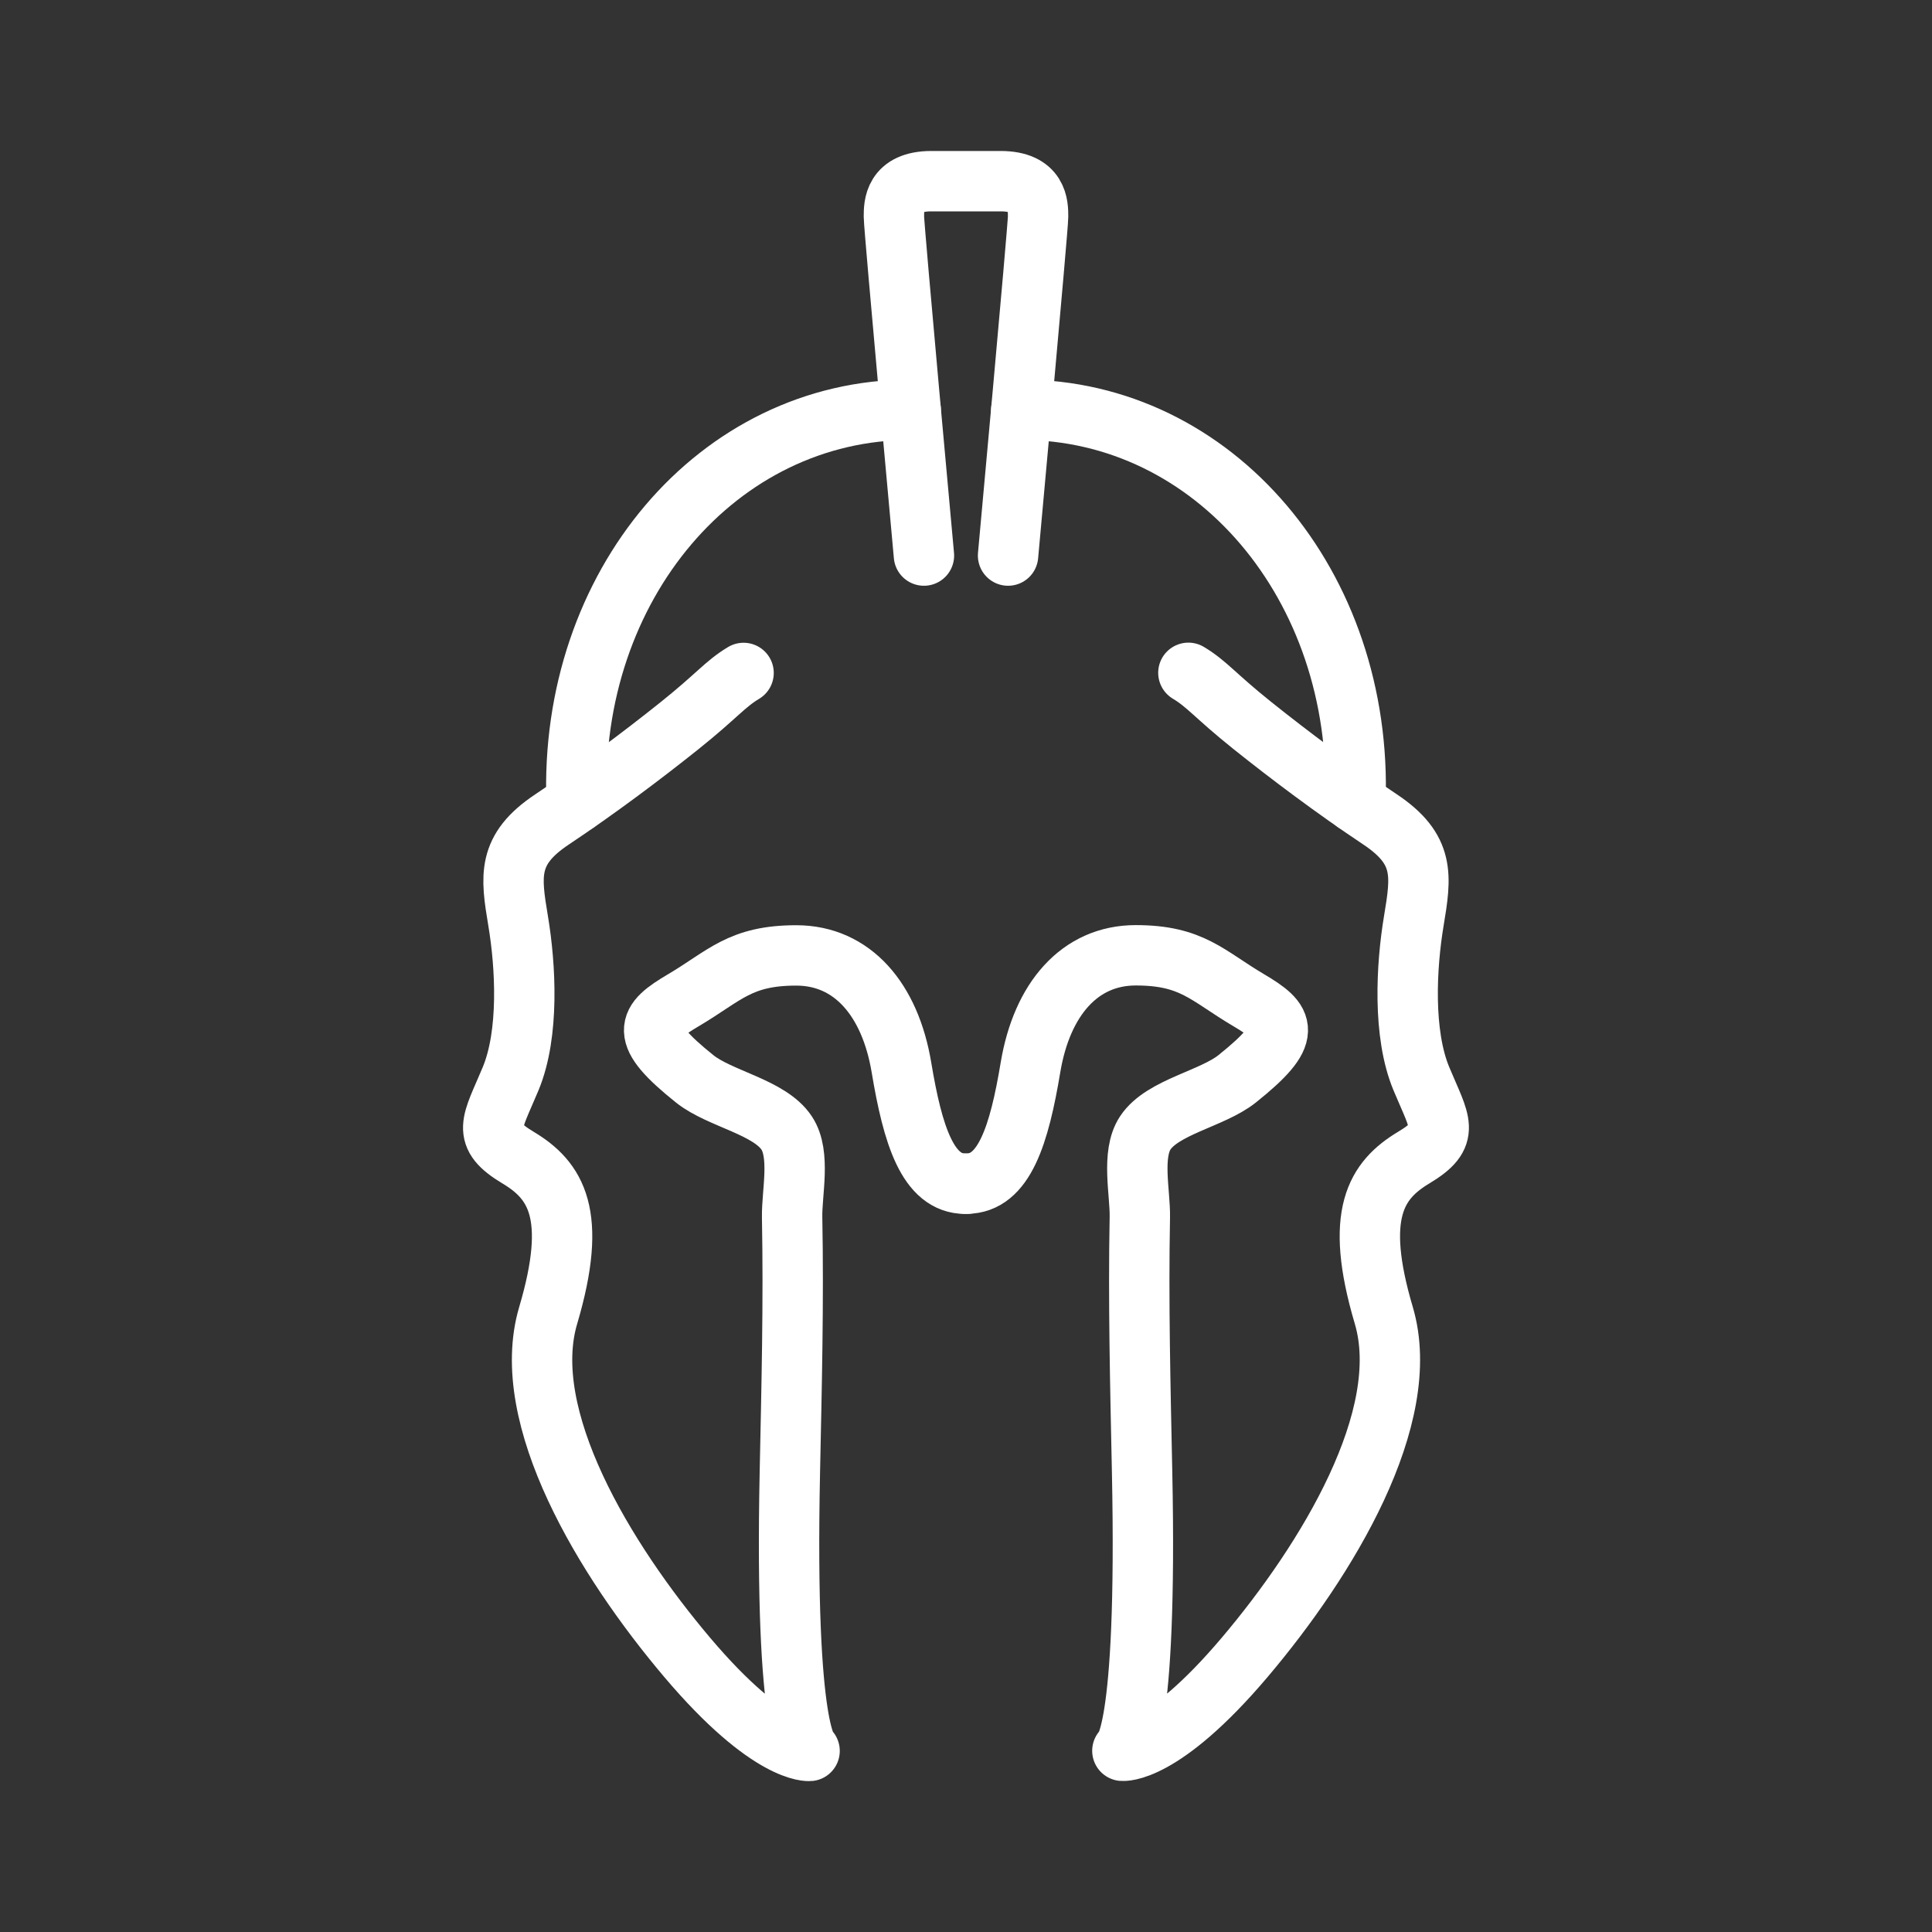<ns0:svg xmlns:ns0="http://www.w3.org/2000/svg" id="b" viewBox="0 0 48 48" style="stroke-width:1.5px"><ns0:rect x="0" y="0" width="48" height="48" fill="#333333" stroke="none"/><ns0:defs style="stroke-width:1.5px"><ns0:style style="stroke-width:1.5px">.c{fill:none;stroke:#fff;stroke-linecap:round;stroke-linejoin:round;}</ns0:style></ns0:defs><ns0:path class="c" d="m25.374,10.18c4.794,0,8.495,4.371,8.301,9.76" style="stroke-width:1.5px" /><ns0:path class="c" d="m29.525,16.716c.467.28.654.56,1.587,1.307.934.747,2.054,1.587,3.174,2.334,1.12.747,1.027,1.4.84,2.521s-.28,2.8.187,3.921c.467,1.12.746,1.4-.187,1.96-.933.56-1.493,1.401-.746,3.921.746,2.521-1.4,6.068-3.455,8.495-2.054,2.427-3.04,2.323-3.04,2.323,0,0,.628-.271.49-6.931-.044-2.108-.096-4.222-.056-6.329.011-.605-.217-1.558.135-2.091.428-.648,1.662-.847,2.284-1.345,1.401-1.12,1.197-1.415.28-1.956-1.027-.607-1.4-1.112-2.801-1.112-1.4,0-2.333,1.101-2.614,2.781-.28,1.68-.654,2.892-1.587,2.892h-.034" style="stroke-width:1.5px" /><ns0:path class="c" d="m14.325,19.94c-.194-5.389,3.507-9.76,8.301-9.76" style="stroke-width:1.5px" /><ns0:path class="c" d="m22.955,13.803s-.746-8.143-.746-8.422c0-.28,0-.88.933-.88v.001h.858s.858,0,.858,0v-.001c.933,0,.933.601.933.88,0,.28-.746,8.422-.746,8.422" style="stroke-width:1.5px" /><ns0:path class="c" d="m24.017,29.41h-.034c-.933,0-1.307-1.212-1.587-2.892-.281-1.68-1.214-2.781-2.614-2.781-1.401,0-1.774.505-2.801,1.112-.917.541-1.121.835.28,1.956.622.498,1.856.697,2.284,1.345.352.533.124,1.487.135,2.091.04,2.107-.012,4.221-.056,6.329-.138,6.66.49,6.931.49,6.931,0,0-.986.103-3.04-2.323-2.054-2.427-4.201-5.974-3.455-8.495.747-2.521.187-3.361-.746-3.921-.933-.56-.654-.84-.187-1.96.467-1.121.374-2.801.187-3.921s-.28-1.774.84-2.521c1.12-.747,2.24-1.587,3.174-2.334.933-.747,1.121-1.027,1.587-1.307" style="stroke-width:1.5px" /></ns0:svg>